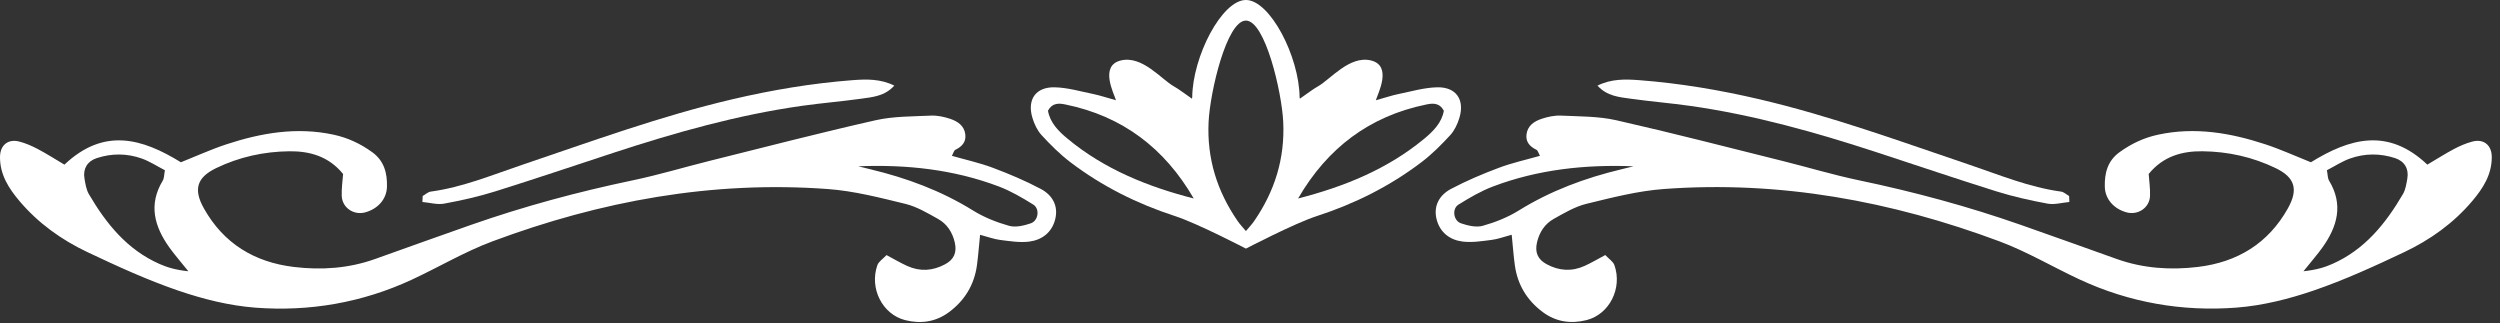 <svg width="178" height="23" viewBox="0 0 178 23" fill="none" xmlns="http://www.w3.org/2000/svg">
<rect x="0" y="0" width="178" height="23" fill="#333333" stroke="none"/>
<path fill-rule="evenodd" clip-rule="evenodd" d="M74.109 13.454C73.013 12.873 71.859 12.385 70.695 11.948C69.756 11.595 68.765 11.379 67.774 11.095C67.888 10.888 67.923 10.714 68.021 10.666C68.484 10.441 68.793 10.119 68.731 9.58C68.661 8.952 68.185 8.64 67.659 8.463C67.222 8.317 66.74 8.211 66.284 8.232C64.963 8.294 63.609 8.274 62.33 8.564C58.371 9.459 54.44 10.478 50.501 11.46C48.684 11.912 46.889 12.456 45.058 12.838C41.153 13.655 37.312 14.69 33.547 16.008C31.263 16.809 28.984 17.626 26.705 18.441C24.824 19.113 22.881 19.243 20.922 19.007C18.112 18.669 15.908 17.332 14.51 14.823C13.755 13.471 14.025 12.63 15.389 11.97C17.032 11.176 18.797 10.789 20.602 10.771C22.023 10.756 23.39 11.111 24.428 12.388C24.394 12.878 24.311 13.416 24.332 13.951C24.364 14.787 25.179 15.336 25.988 15.124C26.893 14.885 27.529 14.186 27.552 13.299C27.577 12.33 27.356 11.448 26.493 10.829C25.656 10.227 24.763 9.806 23.743 9.587C21.13 9.027 18.611 9.459 16.134 10.271C15.031 10.633 13.969 11.12 12.879 11.554C10.128 9.86 7.41 9.054 4.587 11.722C3.888 11.308 3.295 10.93 2.675 10.603C2.265 10.387 1.828 10.198 1.382 10.081C0.56 9.867 0.005 10.345 5.76851e-05 11.175C-0.007 12.436 0.624 13.414 1.391 14.319C2.725 15.895 4.385 17.081 6.231 17.954C8.346 18.955 10.487 19.937 12.697 20.693C14.456 21.294 16.319 21.761 18.165 21.904C22.035 22.202 25.799 21.55 29.347 19.901C31.259 19.011 33.09 17.92 35.057 17.186C42.758 14.314 50.71 12.851 58.951 13.46C60.806 13.597 62.644 14.072 64.461 14.515C65.278 14.713 66.042 15.172 66.789 15.588C67.425 15.942 67.81 16.534 67.98 17.258C68.146 17.975 67.923 18.477 67.294 18.815C66.407 19.293 65.504 19.348 64.591 18.935C64.104 18.715 63.642 18.438 63.121 18.162C62.864 18.436 62.559 18.622 62.468 18.883C61.888 20.531 62.828 22.382 64.447 22.793C65.562 23.077 66.63 22.922 67.569 22.224C68.686 21.394 69.365 20.283 69.557 18.897C69.65 18.215 69.7 17.527 69.782 16.717C70.334 16.862 70.764 17.028 71.21 17.084C71.9 17.171 72.613 17.288 73.292 17.2C74.193 17.084 74.896 16.546 75.129 15.617C75.373 14.649 74.922 13.885 74.109 13.454ZM11.372 18.801C9.057 17.785 7.561 15.927 6.327 13.821C6.138 13.498 6.08 13.086 6.014 12.707C5.895 12.018 6.216 11.479 6.886 11.259C7.952 10.908 9.038 10.913 10.089 11.285C10.659 11.488 11.179 11.831 11.741 12.121C11.68 12.437 11.695 12.685 11.589 12.86C10.549 14.576 10.999 16.136 12.066 17.63C12.419 18.122 12.821 18.58 13.41 19.315C12.493 19.214 11.922 19.042 11.372 18.801ZM73.391 15.901C72.904 16.067 72.308 16.209 71.842 16.077C70.955 15.827 70.064 15.474 69.283 14.989C67.012 13.582 64.559 12.672 61.98 12.055C61.689 11.986 61.398 11.912 61.108 11.84C64.54 11.704 67.897 12.061 71.11 13.275C71.972 13.6 72.785 14.078 73.57 14.567C74.05 14.865 73.936 15.717 73.391 15.901Z" fill="white"/>
<path fill-rule="evenodd" clip-rule="evenodd" d="M31.625 14.498C32.85 14.273 34.073 13.998 35.262 13.627C38.091 12.742 40.901 11.789 43.718 10.866C48.1 9.432 52.528 8.18 57.105 7.534C58.496 7.339 59.898 7.224 61.289 7.031C62.122 6.914 62.995 6.852 63.674 6.096C62.696 5.61 61.702 5.63 60.685 5.709C57.798 5.931 54.954 6.41 52.138 7.07C47.036 8.265 42.123 10.063 37.171 11.738C35.031 12.462 32.933 13.334 30.668 13.642C30.467 13.67 30.286 13.848 30.096 13.955C30.089 14.097 30.083 14.239 30.076 14.381C30.593 14.426 31.133 14.589 31.625 14.498Z" fill="white"/>
<path fill-rule="evenodd" clip-rule="evenodd" d="M176.032 10.08C175.585 10.197 175.148 10.387 174.738 10.602C174.118 10.93 173.526 11.308 172.827 11.721C170.004 9.053 167.285 9.86 164.535 11.553C163.444 11.119 162.383 10.632 161.278 10.27C158.802 9.458 156.283 9.026 153.67 9.586C152.651 9.804 151.758 10.226 150.921 10.828C150.058 11.447 149.838 12.328 149.862 13.298C149.885 14.186 150.521 14.884 151.426 15.123C152.236 15.335 153.05 14.786 153.082 13.95C153.103 13.416 153.019 12.878 152.986 12.387C154.024 11.11 155.39 10.755 156.812 10.77C158.618 10.788 160.382 11.176 162.026 11.969C163.391 12.629 163.659 13.47 162.905 14.822C161.507 17.33 159.303 18.668 156.493 19.006C154.533 19.241 152.591 19.111 150.71 18.44C148.431 17.626 146.152 16.809 143.868 16.007C140.103 14.689 136.263 13.654 132.357 12.837C130.526 12.454 128.731 11.911 126.915 11.459C122.976 10.477 119.045 9.459 115.086 8.563C113.808 8.273 112.454 8.293 111.132 8.231C110.676 8.211 110.194 8.316 109.757 8.462C109.231 8.638 108.756 8.951 108.686 9.579C108.624 10.118 108.933 10.44 109.396 10.665C109.493 10.713 109.529 10.887 109.643 11.094C108.653 11.378 107.661 11.594 106.721 11.947C105.558 12.383 104.405 12.872 103.308 13.453C102.494 13.884 102.044 14.648 102.286 15.614C102.519 16.543 103.222 17.081 104.123 17.197C104.801 17.284 105.515 17.168 106.205 17.081C106.651 17.026 107.082 16.86 107.633 16.714C107.716 17.524 107.764 18.212 107.858 18.894C108.05 20.279 108.73 21.391 109.846 22.221C110.785 22.92 111.851 23.074 112.967 22.79C114.587 22.378 115.527 20.528 114.947 18.88C114.856 18.619 114.551 18.433 114.295 18.159C113.774 18.435 113.312 18.712 112.825 18.932C111.912 19.346 111.009 19.29 110.122 18.812C109.493 18.474 109.268 17.973 109.435 17.255C109.605 16.531 109.991 15.94 110.626 15.585C111.373 15.169 112.138 14.71 112.954 14.512C114.77 14.07 116.609 13.594 118.464 13.457C126.705 12.849 134.657 14.311 142.358 17.183C144.325 17.917 146.156 19.008 148.068 19.898C151.616 21.547 155.381 22.199 159.25 21.901C161.096 21.758 162.959 21.291 164.718 20.69C166.927 19.934 169.069 18.953 171.183 17.951C173.028 17.077 174.689 15.892 176.023 14.316C176.79 13.411 177.421 12.433 177.414 11.172C177.409 10.344 176.853 9.865 176.032 10.08ZM115.436 12.055C112.857 12.672 110.404 13.582 108.134 14.989C107.352 15.474 106.462 15.827 105.574 16.077C105.107 16.208 104.512 16.066 104.025 15.901C103.48 15.717 103.366 14.864 103.845 14.568C104.629 14.079 105.444 13.601 106.305 13.276C109.519 12.062 112.876 11.705 116.307 11.841C116.017 11.912 115.727 11.986 115.436 12.055ZM171.403 12.706C171.337 13.085 171.279 13.497 171.089 13.82C169.856 15.926 168.36 17.784 166.045 18.8C165.495 19.041 164.925 19.213 164.007 19.314C164.596 18.579 164.999 18.121 165.351 17.629C166.419 16.136 166.868 14.576 165.829 12.859C165.723 12.684 165.738 12.436 165.676 12.12C166.238 11.83 166.758 11.486 167.327 11.284C168.379 10.912 169.464 10.908 170.531 11.258C171.2 11.479 171.521 12.017 171.403 12.706Z" fill="white"/>
<path fill-rule="evenodd" clip-rule="evenodd" d="M103.257 9.622C103.561 9.291 103.775 8.834 103.907 8.397C104.303 7.094 103.677 6.181 102.313 6.216C101.393 6.239 100.477 6.512 99.564 6.697C99.121 6.788 98.69 6.935 97.96 7.138C98.101 6.664 99.148 4.687 97.623 4.307C96.1 3.925 94.729 5.645 93.849 6.142C93.46 6.361 93.106 6.645 92.555 7.024C92.547 6.994 92.54 6.966 92.532 6.935C92.505 4.007 90.413 -0.001 88.709 -0.001C87.004 -0.001 84.913 4.008 84.886 6.935C84.878 6.966 84.871 6.994 84.864 7.024C84.312 6.645 83.959 6.361 83.569 6.142C82.688 5.645 81.318 3.925 79.794 4.307C78.27 4.687 79.317 6.663 79.458 7.138C78.727 6.935 78.296 6.788 77.854 6.697C76.94 6.512 76.025 6.239 75.105 6.216C73.74 6.181 73.114 7.094 73.51 8.397C73.643 8.834 73.857 9.292 74.161 9.622C74.792 10.307 75.46 10.977 76.2 11.54C78.458 13.259 80.972 14.513 83.669 15.387C85.253 15.899 88.71 17.701 88.71 17.701C88.71 17.701 92.165 15.9 93.75 15.387C96.447 14.513 98.96 13.259 101.219 11.54C101.957 10.978 102.625 10.307 103.257 9.622ZM76.023 9.887C75.37 9.348 74.763 8.74 74.616 7.884C74.939 7.296 75.412 7.347 75.878 7.443C79.911 8.271 82.914 10.542 84.994 14.132C81.711 13.291 78.64 12.05 76.023 9.887ZM89.296 15.74C89.129 15.984 88.911 16.207 88.709 16.452C88.507 16.207 88.289 15.984 88.122 15.74C86.648 13.603 85.928 11.281 86.052 8.68C86.153 6.551 87.341 1.466 88.709 1.466C90.078 1.466 91.266 6.551 91.366 8.68C91.489 11.28 90.769 13.602 89.296 15.74ZM101.394 9.887C98.776 12.05 95.706 13.291 92.424 14.132C94.504 10.542 97.506 8.271 101.54 7.443C102.006 7.347 102.479 7.297 102.802 7.884C102.654 8.74 102.046 9.348 101.394 9.887Z" fill="white"/>
<path fill-rule="evenodd" clip-rule="evenodd" d="M120.309 7.535C124.886 8.18 129.314 9.433 133.696 10.867C136.514 11.789 139.323 12.742 142.153 13.628C143.341 13.999 144.565 14.274 145.79 14.499C146.282 14.59 146.822 14.428 147.339 14.381C147.333 14.239 147.327 14.097 147.32 13.955C147.13 13.848 146.949 13.67 146.748 13.642C144.483 13.334 142.385 12.462 140.245 11.738C135.293 10.064 130.38 8.265 125.279 7.07C122.462 6.41 119.618 5.93 116.73 5.709C115.714 5.63 114.72 5.61 113.742 6.096C114.421 6.852 115.294 6.914 116.127 7.031C117.516 7.225 118.919 7.34 120.309 7.535Z" fill="white"/>
</svg>
